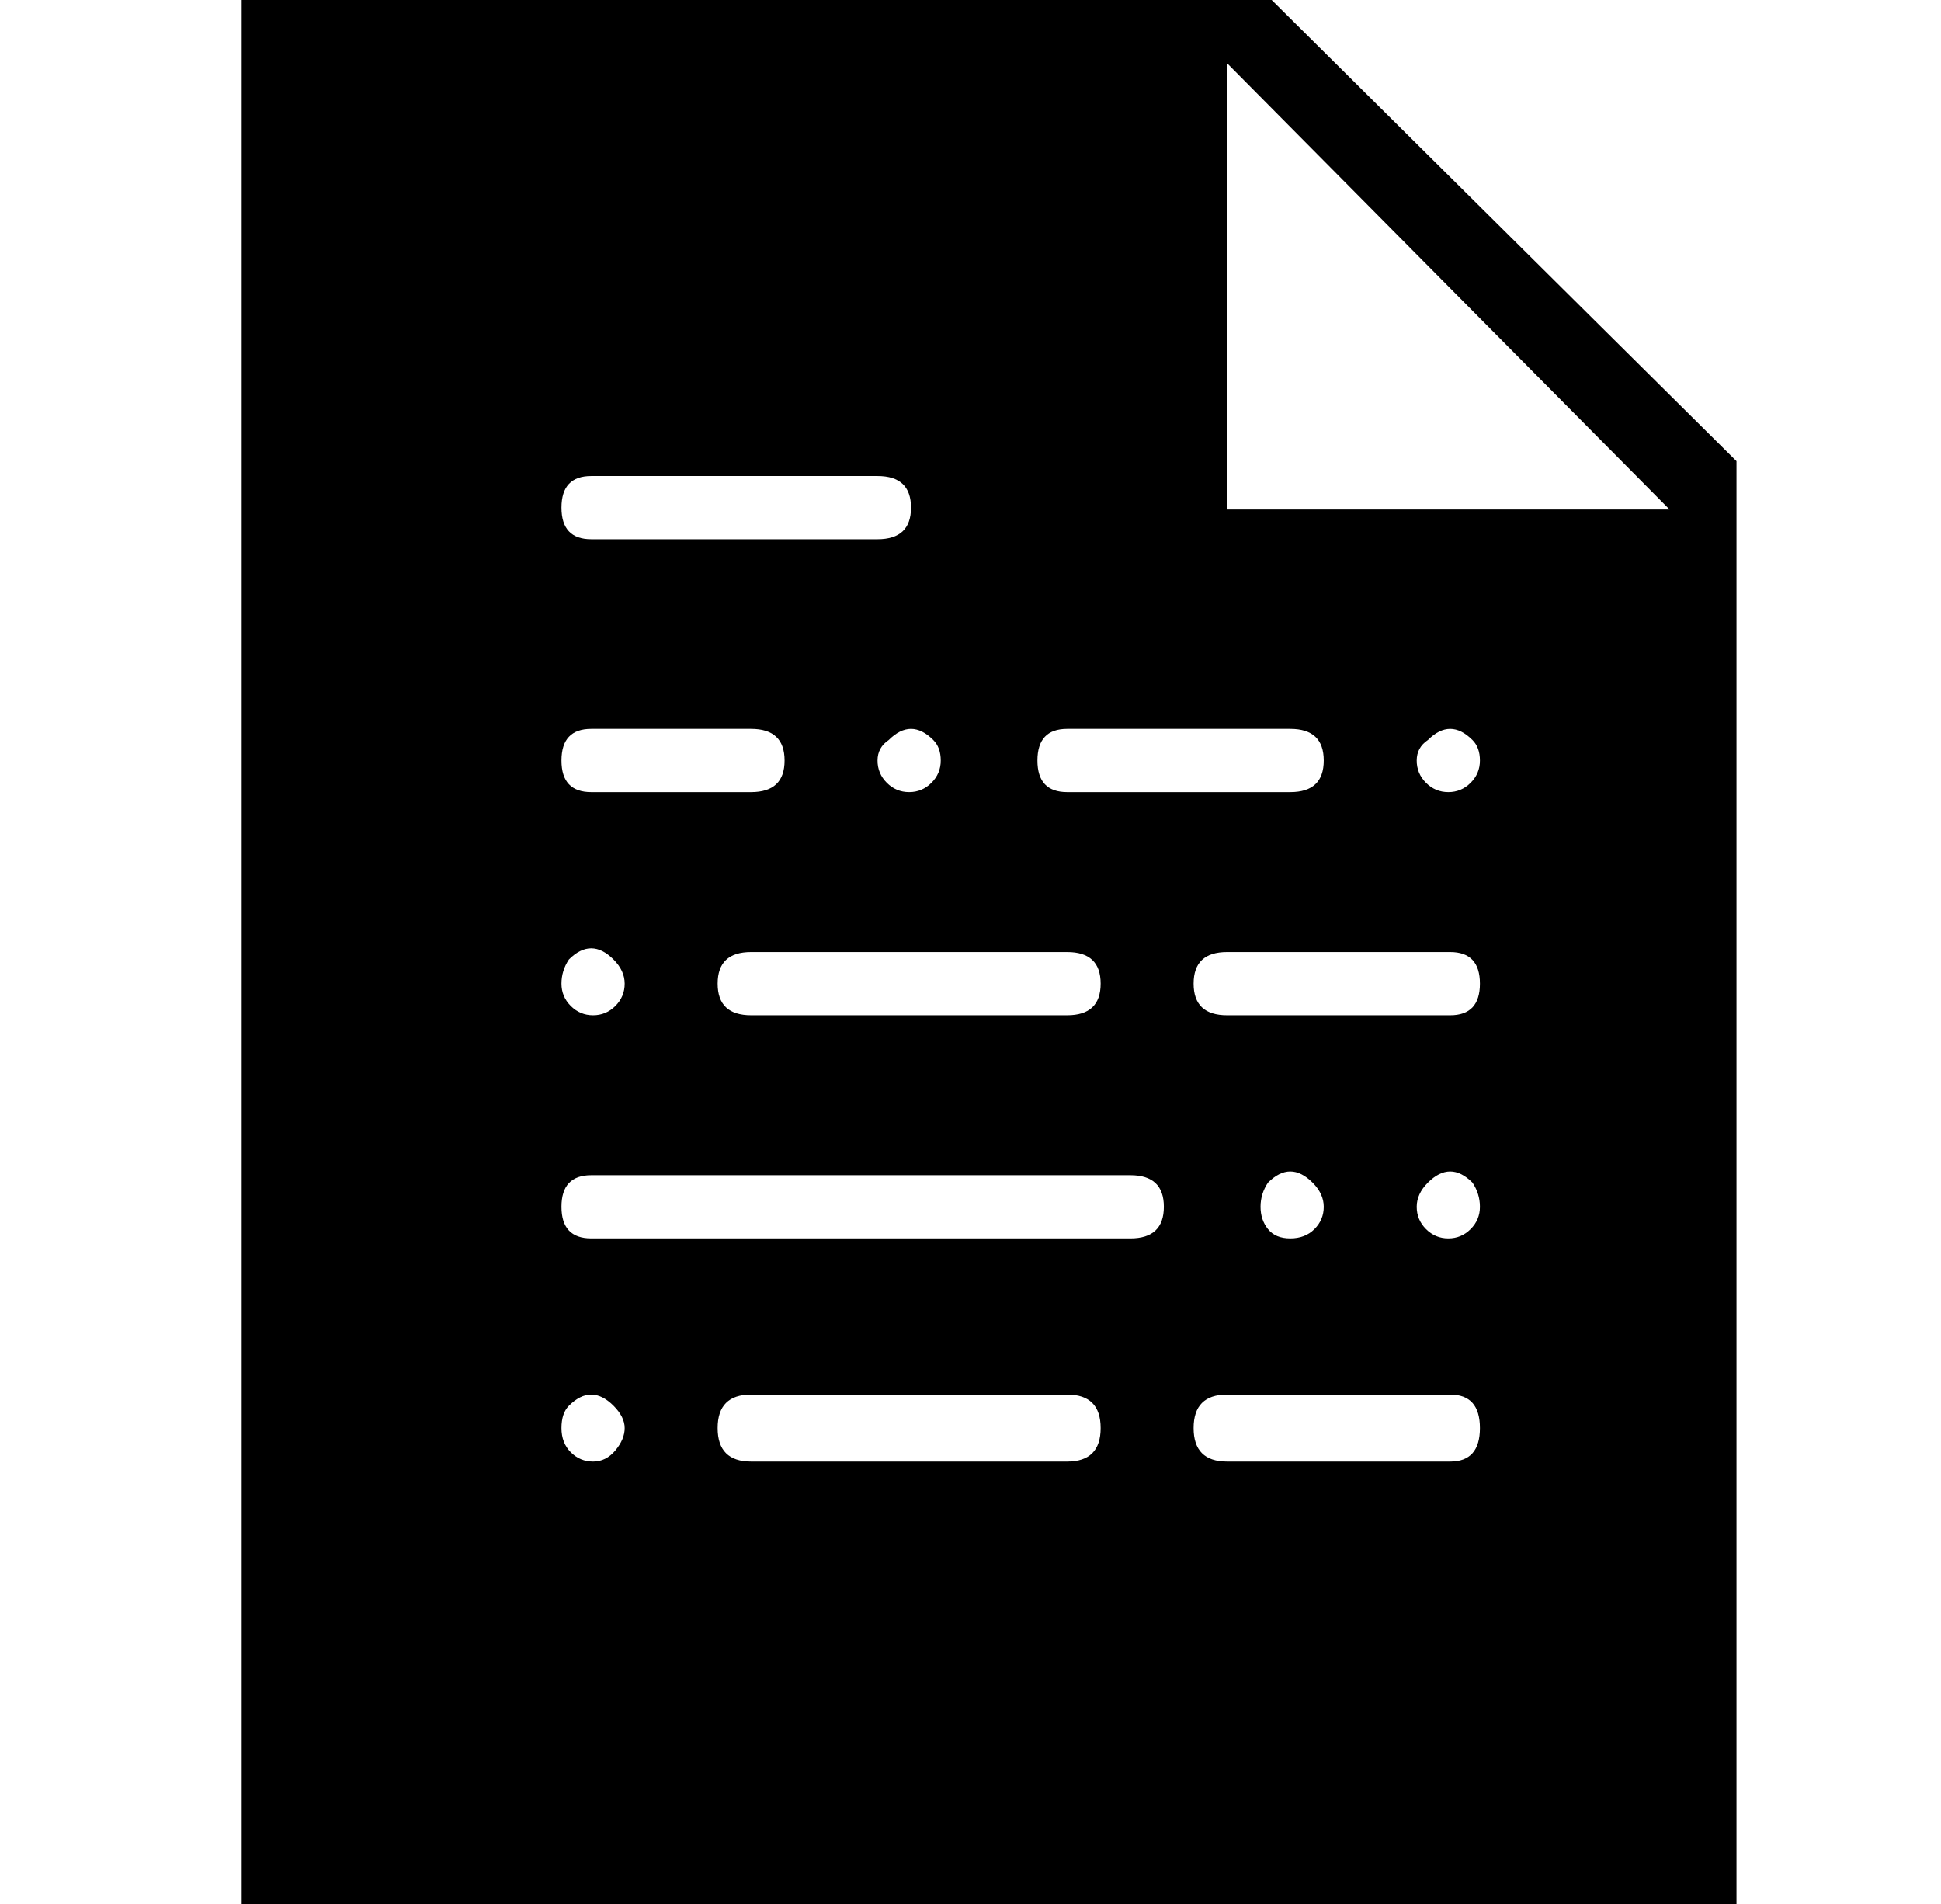 <?xml version="1.0" standalone="no"?>
<!DOCTYPE svg PUBLIC "-//W3C//DTD SVG 1.1//EN" "http://www.w3.org/Graphics/SVG/1.1/DTD/svg11.dtd" >
<svg xmlns="http://www.w3.org/2000/svg" xmlns:xlink="http://www.w3.org/1999/xlink" version="1.1" viewBox="-10 0 522 512">
  <g transform="matrix(1 0 0 -1 0 448)">
   <path fill="currentColor"
d="M332 448l125 -124v-388h-402v512h277zM277 252q-8 0 -8 -8.5t8 -8.5h60q9 0 9 8.5t-9 8.5h-60zM286 183.5q0 8.5 -9 8.5h-85q-9 0 -9 -8.5t9 -8.5h85q9 0 9 8.5zM241 249q-6 6 -12 0q-3 -2 -3 -5.5t2.5 -6t6 -2.5t6 2.5t2.5 6t-2 5.5zM149 320q-8 0 -8 -8.5t8 -8.5h77
q9 0 9 8.5t-9 8.5h-77zM149 252q-8 0 -8 -8.5t8 -8.5h43q9 0 9 8.5t-9 8.5h-43zM143 190q-2 -3 -2 -6.5t2.5 -6t6 -2.5t6 2.5t2.5 6t-3 6.5q-6 6 -12 0zM155.5 58q2.5 3 2.5 6t-3 6q-6 6 -12 0q-2 -2 -2 -6t2.5 -6.5t6 -2.5t6 3zM277 55q9 0 9 9t-9 9h-85q-9 0 -9 -9t9 -9
h85zM294 115q9 0 9 8.5t-9 8.5h-145q-8 0 -8 -8.5t8 -8.5h145zM380 55q8 0 8 9t-8 9h-60q-9 0 -9 -9t9 -9h60zM329 123.5q0 -3.5 2 -6t6 -2.5t6.5 2.5t2.5 6t-3 6.5q-6 6 -12 0q-2 -3 -2 -6.5zM385.5 117.5q2.5 2.5 2.5 6t-2 6.5q-6 6 -12 0q-3 -3 -3 -6.5t2.5 -6t6 -2.5
t6 2.5zM380 175q8 0 8 8.5t-8 8.5h-60q-9 0 -9 -8.5t9 -8.5h60zM385.5 237.5q2.5 2.5 2.5 6t-2 5.5q-6 6 -12 0q-3 -2 -3 -5.5t2.5 -6t6 -2.5t6 2.5zM320 311h119l-119 120v-120z" />
  </g>

</svg>
